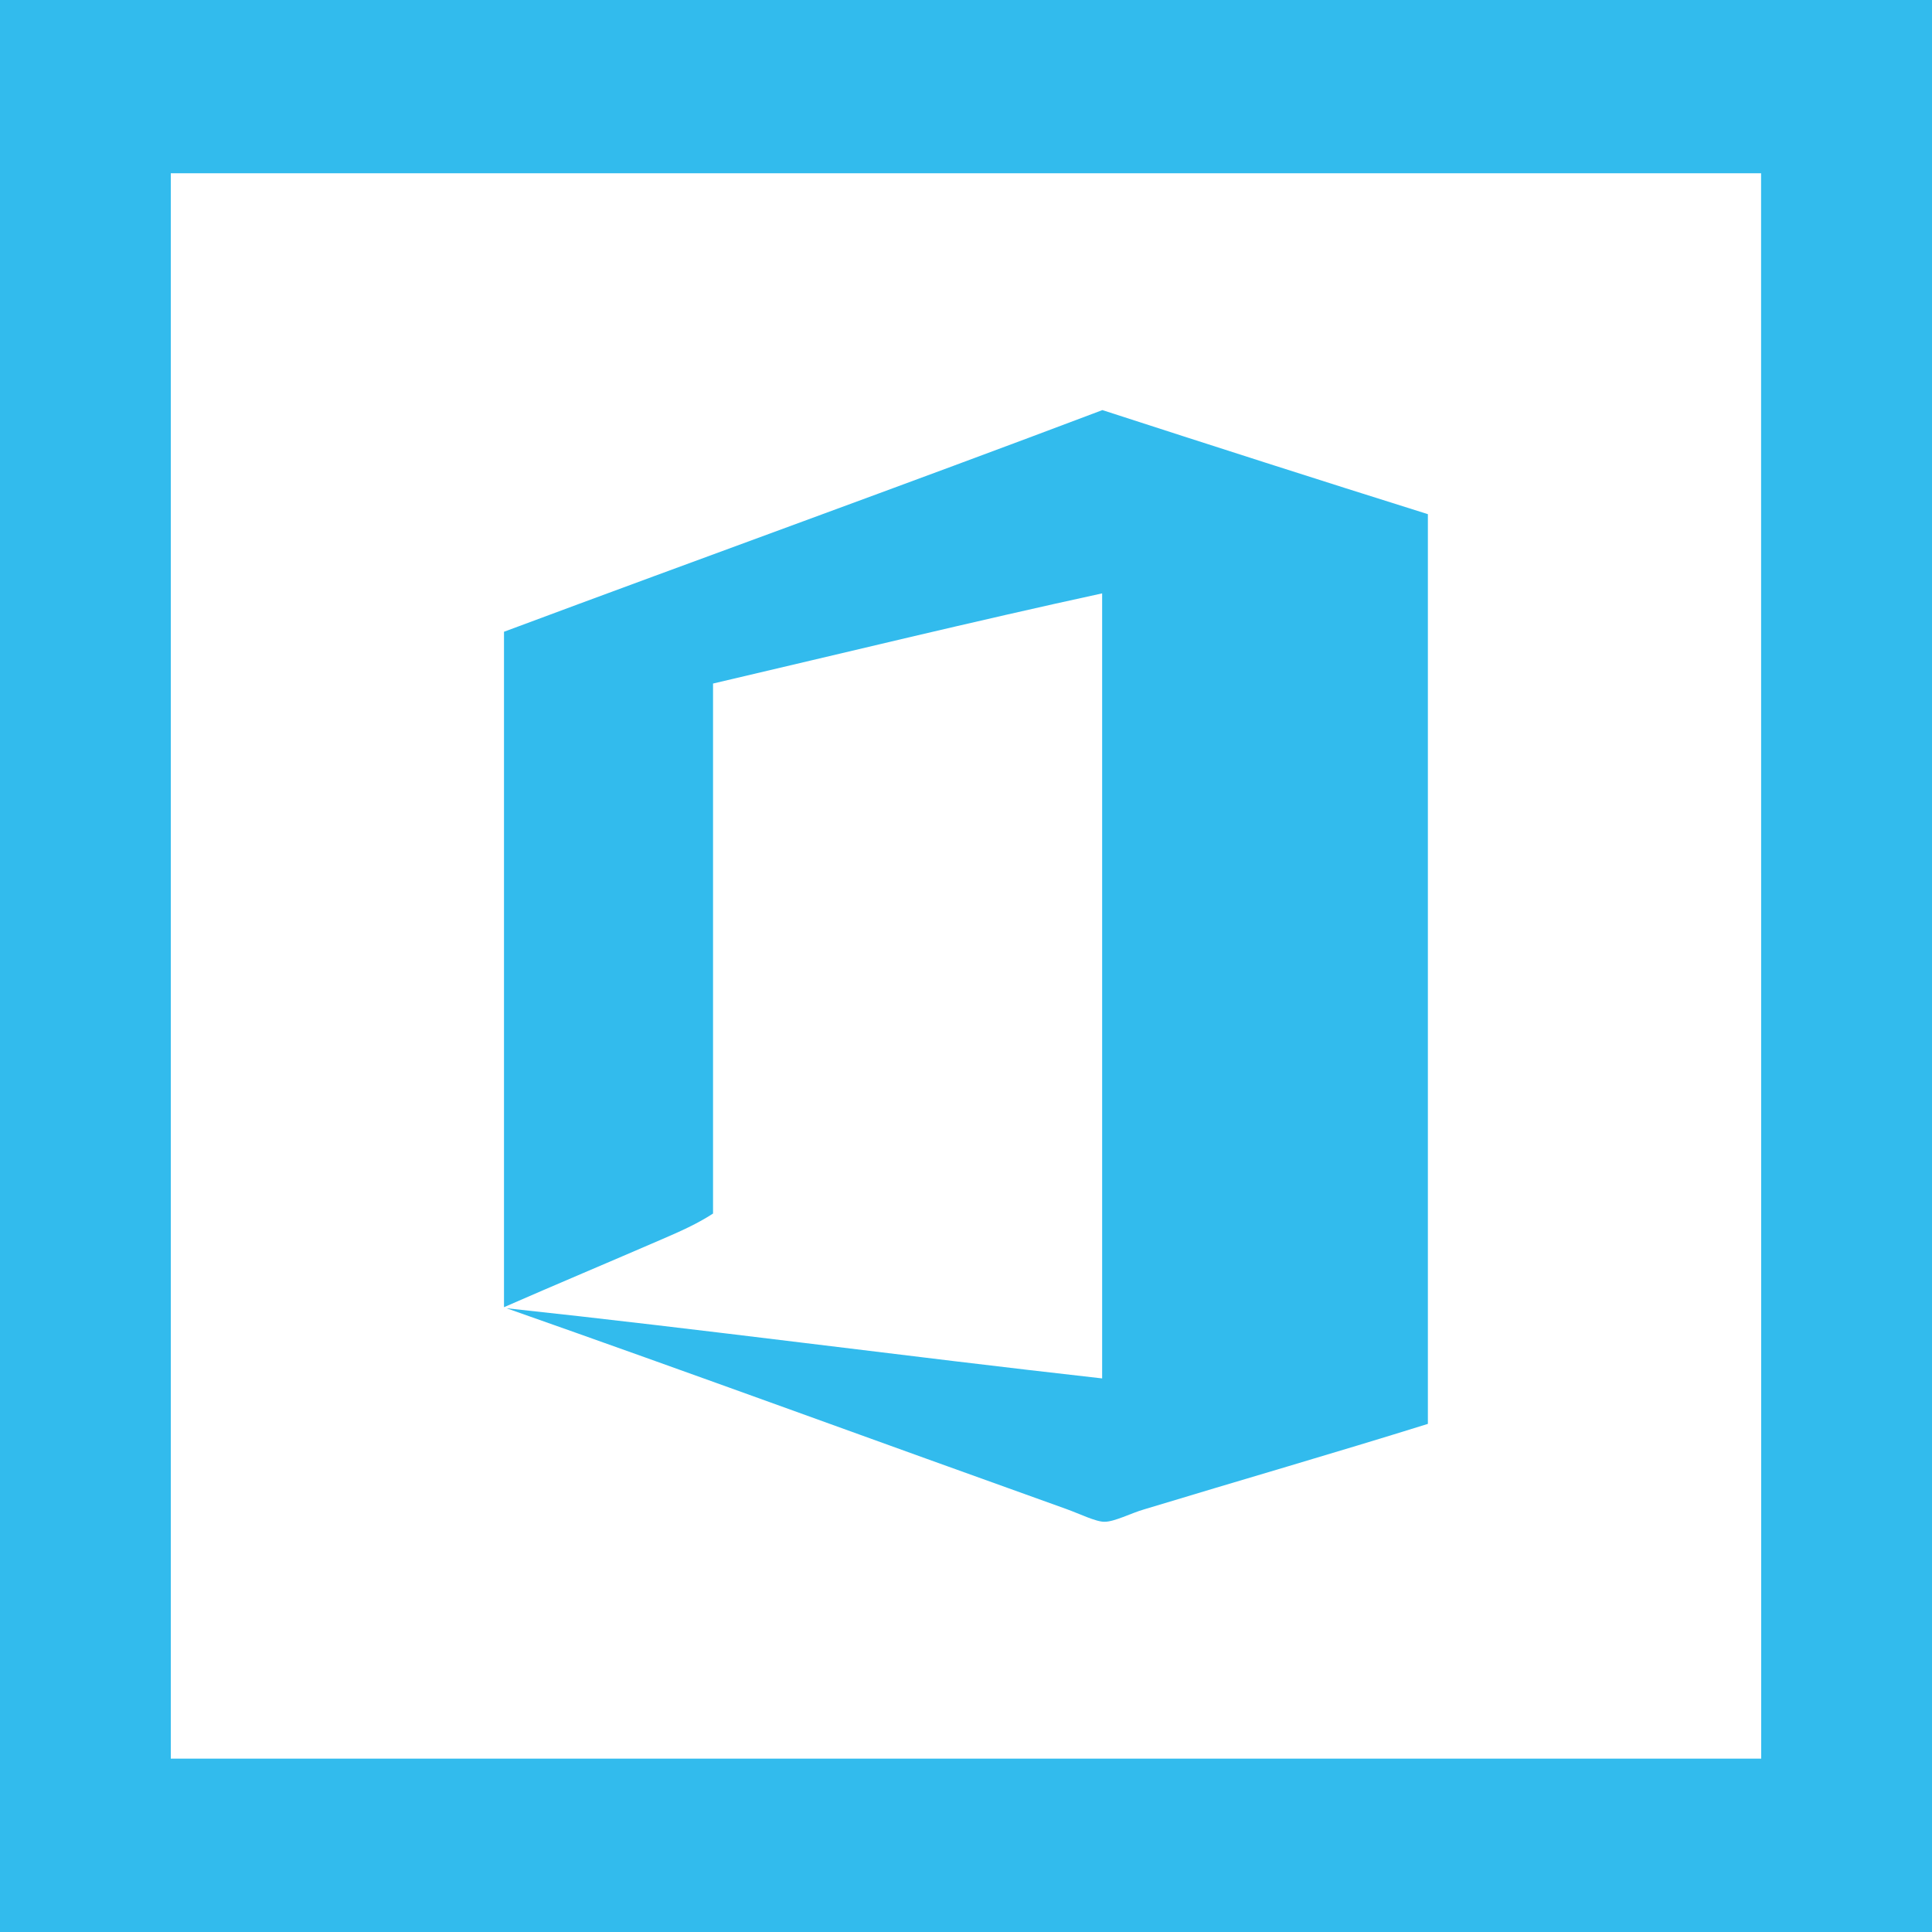 <?xml version="1.0" encoding="utf-8"?>
<!-- Generator: Adobe Illustrator 14.0.0, SVG Export Plug-In . SVG Version: 6.00 Build 43363)  -->
<!DOCTYPE svg PUBLIC "-//W3C//DTD SVG 1.1//EN" "http://www.w3.org/Graphics/SVG/1.1/DTD/svg11.dtd">
<svg version="1.1" id="Layer_1" xmlns="http://www.w3.org/2000/svg" xmlns:xlink="http://www.w3.org/1999/xlink" x="0px" y="0px"
	 width="15px" height="15px" viewBox="0 0 15 15" enable-background="new 0 0 15 15" xml:space="preserve">
<g>
	<path fill="#32BBED" d="M0,0v15h15V0H0z M13.674,13.654H1.326V1.345h12.347L13.674,13.654L13.674,13.654z"/>
	<path fill="#32BBED" d="M5.536,9.422c0-1.371,0-2.742,0-4.115c1.001-0.234,2.031-0.485,3.021-0.7c0,2.027,0,4.1,0,6.095
		c-1.542-0.173-3.1-0.382-4.625-0.545c1.426,0.501,2.913,1.046,4.347,1.559c0.098,0.035,0.232,0.101,0.297,0.099
		c0.078,0,0.205-0.067,0.306-0.096c0.755-0.229,1.483-0.439,2.204-0.664c0-2.355,0-4.71,0-7.063
		c-0.848-0.266-1.688-0.536-2.527-0.808C7.019,3.766,5.46,4.328,3.913,4.905c0,1.747,0,3.498,0,5.244
		c0.407-0.178,0.826-0.354,1.23-0.529C5.28,9.561,5.415,9.501,5.536,9.422z"/>
</g>
</svg>

